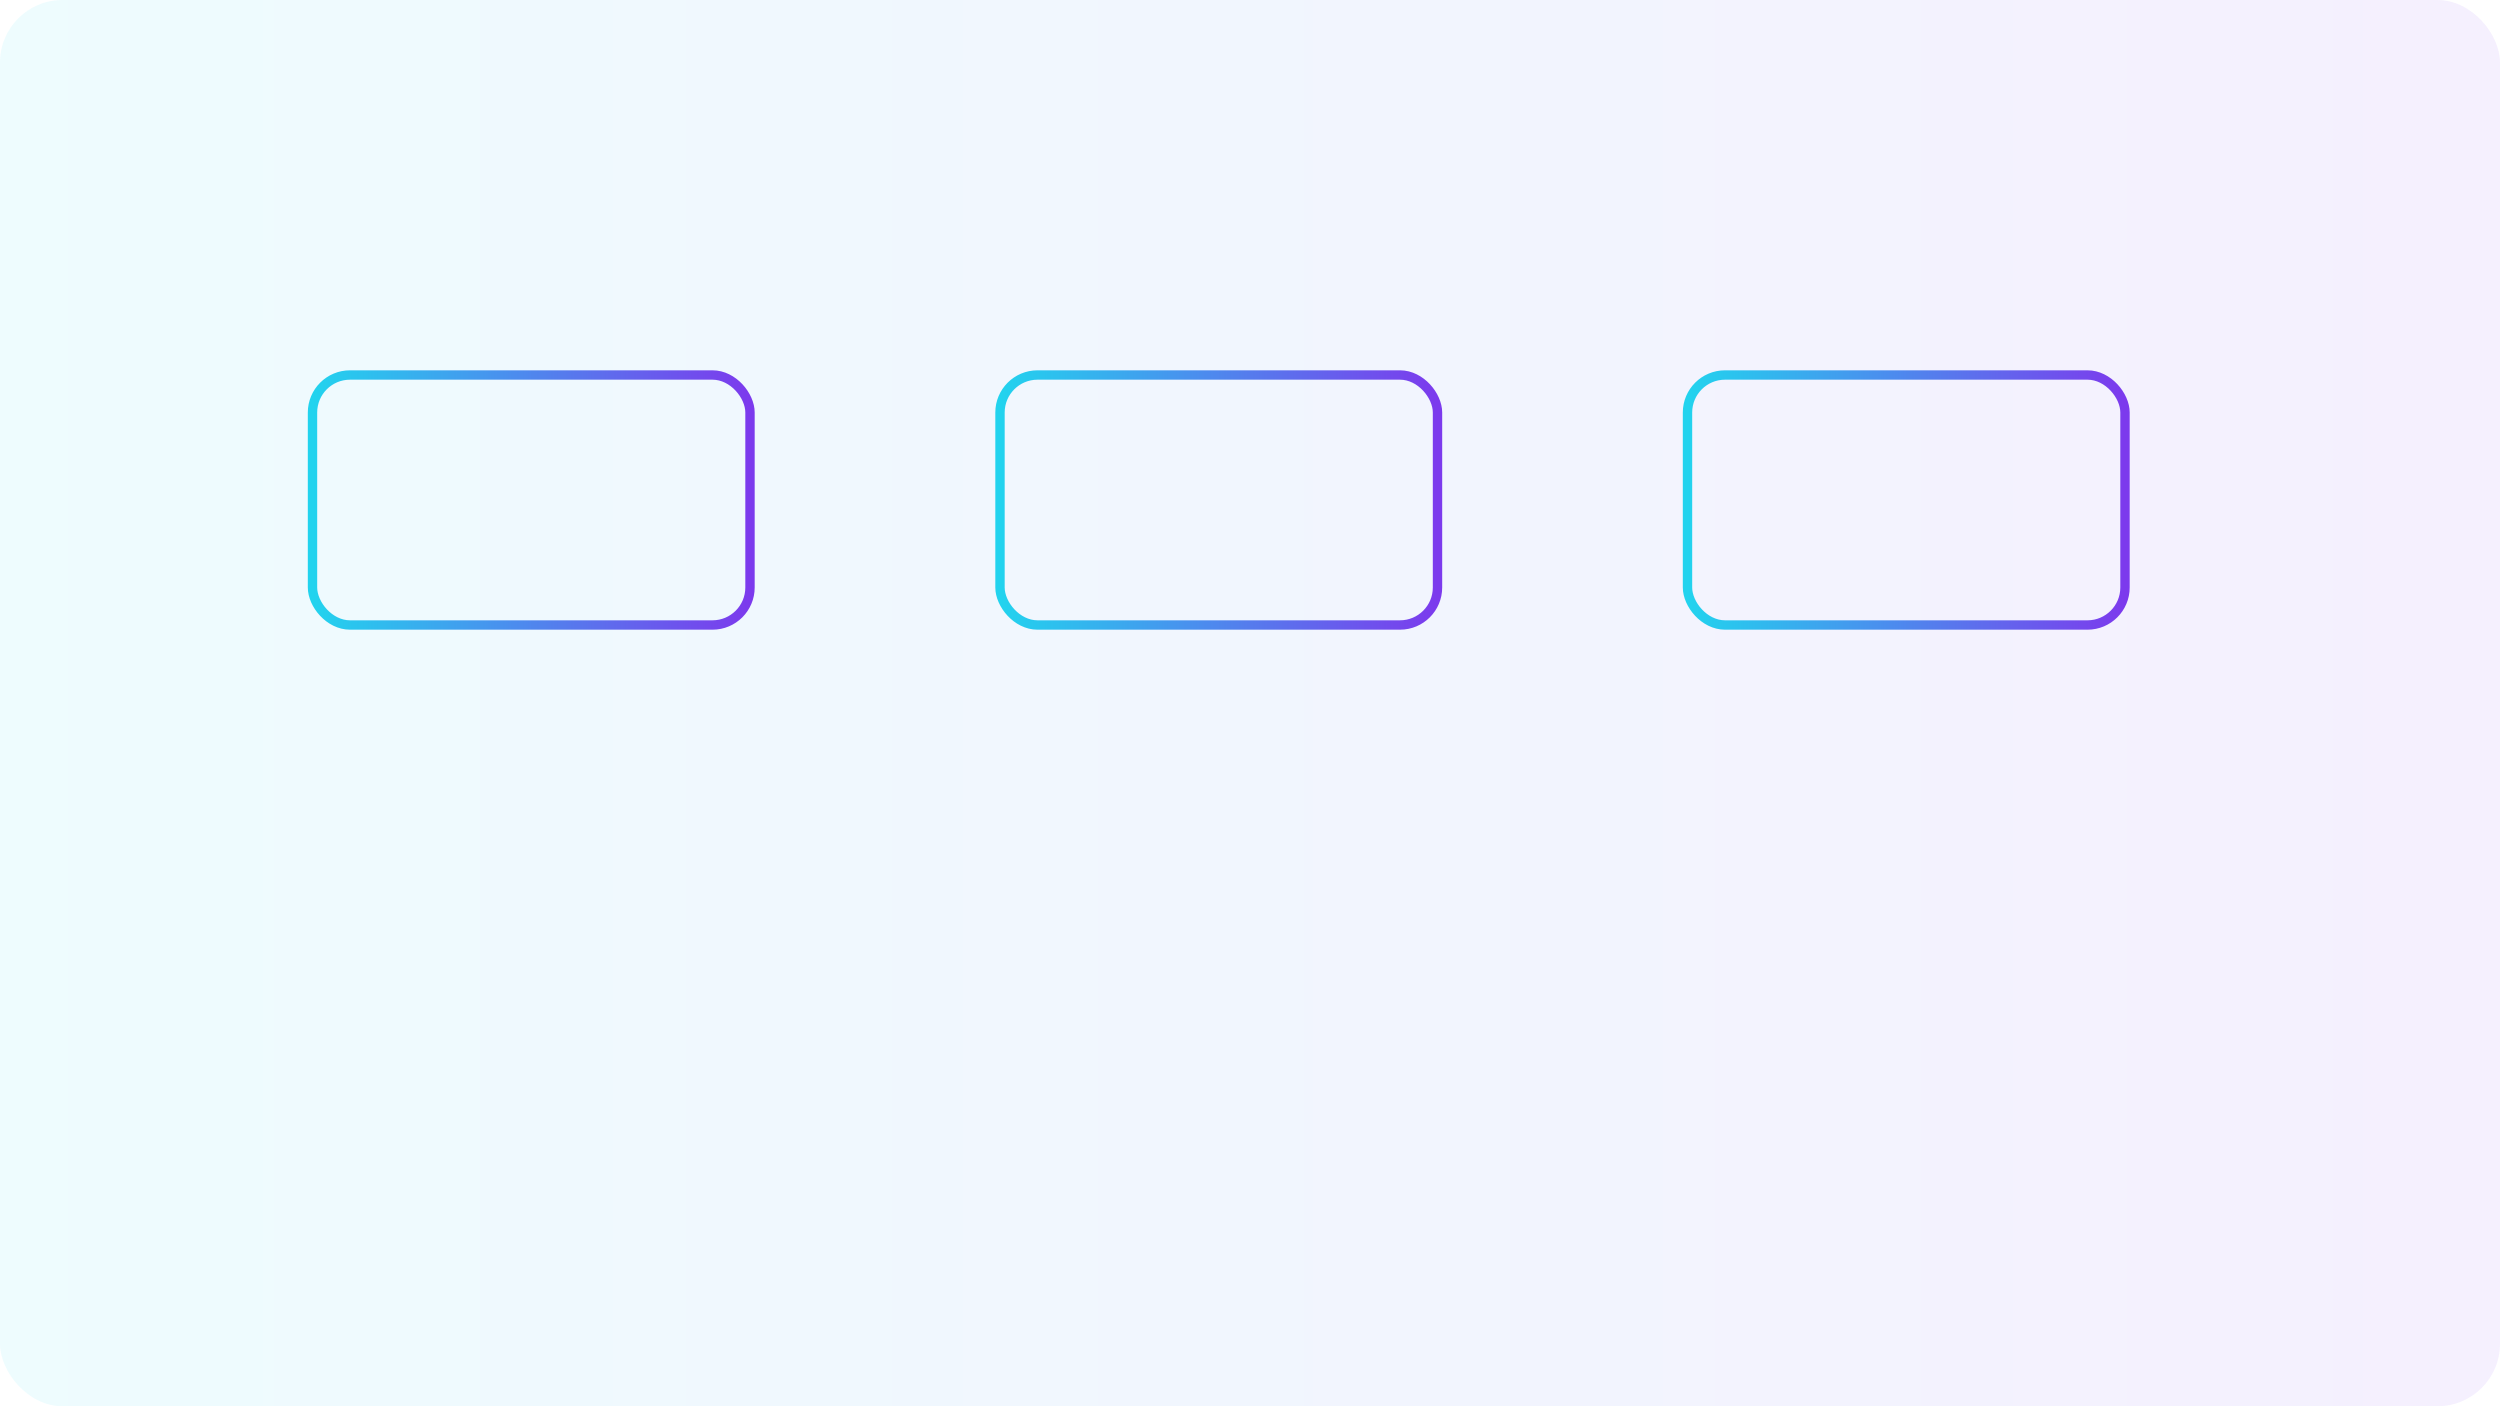 <svg width="800" height="450" viewBox="0 0 800 450" xmlns="http://www.w3.org/2000/svg">
  <defs><linearGradient id="g2" x1="0" x2="1"><stop offset="0%" stop-color="#22d3ee"/><stop offset="100%" stop-color="#7c3aed"/></linearGradient></defs>
  <rect width="800" height="450" rx="20" fill="url(#g2)" opacity="0.08"/>
  <g transform="translate(100,120)" fill="none" stroke="url(#g2)" stroke-width="3">
    <rect width="140" height="80" rx="12"/><rect x="220" width="140" height="80" rx="12"/><rect x="440" width="140" height="80" rx="12"/>
    <path d="M140,40 C160,40 180,40 220,40"/><path d="M360,40 C380,40 400,40 440,40"/>
  </g></svg>